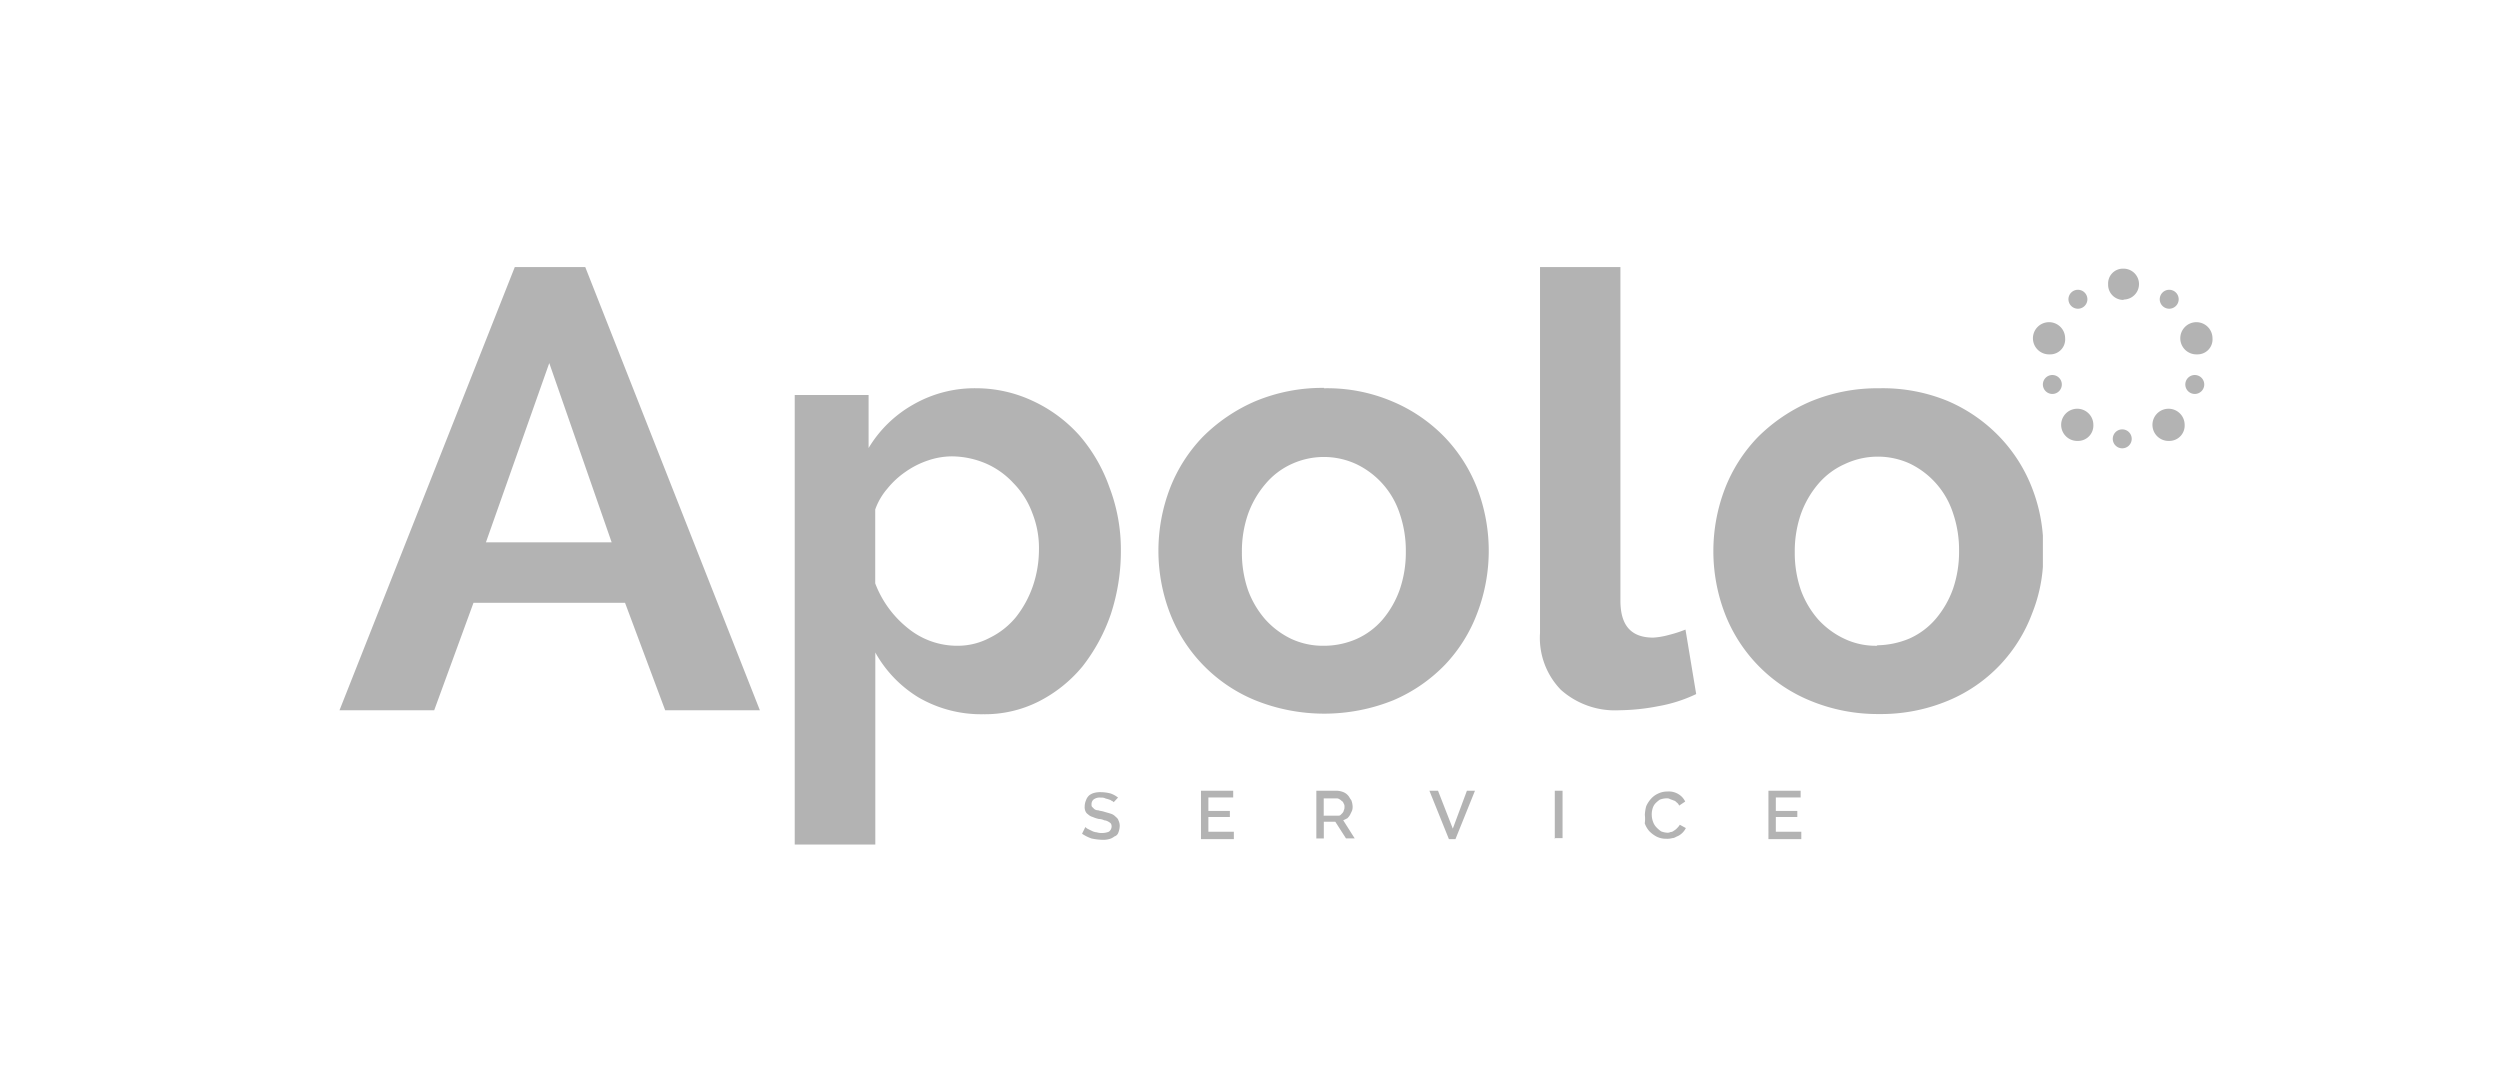 <svg id="Capa_1" data-name="Capa 1" xmlns="http://www.w3.org/2000/svg" xmlns:xlink="http://www.w3.org/1999/xlink" viewBox="0 0 263.99 112.49"><defs><style>.cls-1,.cls-2{fill:none;}.cls-2,.cls-4{clip-path:url(#clip-path);}.cls-3{clip-path:url(#clip-path-5);}.cls-5{fill:#b3b3b3;}</style><clipPath id="clip-path"><polyline class="cls-1" points="35 -7.96 215.8 -7.96 215.8 113.99 35 113.99 35 -7.96"/></clipPath><clipPath id="clip-path-5"><rect class="cls-1" x="32.87" y="13.88" width="202.07" height="90.05"/></clipPath></defs><title>Mesa de trabajo 19</title><g class="cls-3"><g class="cls-4"><path class="cls-5" d="M51.31,57.27,58,38.34l6.59,18.93H51.31M61.94,28.2H54.36L35.85,75h10L50,63.65h16L70.24,75h10L61.8,28.2"/><path class="cls-5" d="M101,68.19a8.21,8.21,0,0,1-5.11-1.84,11.06,11.06,0,0,1-3.47-4.75V53.8a6.86,6.86,0,0,1,1.28-2.2,9,9,0,0,1,1.91-1.77A9.14,9.14,0,0,1,98,48.62a7.94,7.94,0,0,1,2.48-.43,9.29,9.29,0,0,1,3.69.78A8.64,8.64,0,0,1,107,51,8.84,8.84,0,0,1,109,54.15a10,10,0,0,1,.71,3.9,12,12,0,0,1-.64,3.83,11.2,11.2,0,0,1-1.77,3.26,8.26,8.26,0,0,1-2.77,2.2,7.2,7.2,0,0,1-3.47.85M103.21,41a13,13,0,0,0-6.74,1.7,12.87,12.87,0,0,0-4.75,4.61v-5.6h-7.8V89.18h8.51V68.9A12.87,12.87,0,0,0,97,73.65a13.14,13.14,0,0,0,6.81,1.77,12.61,12.61,0,0,0,5.88-1.35,14.52,14.52,0,0,0,4.61-3.69,18.88,18.88,0,0,0,3-5.53,21.39,21.39,0,0,0,1.06-6.81,18.45,18.45,0,0,0-1.21-6.59A17,17,0,0,0,114,46a15.14,15.14,0,0,0-5-3.69A14.1,14.1,0,0,0,102.78,41"/><path class="cls-5" d="M139.79,68.19a7.92,7.92,0,0,1-3.4-.71,8.81,8.81,0,0,1-2.77-2.06,9.82,9.82,0,0,1-1.84-3.12,12.08,12.08,0,0,1-.64-4,12,12,0,0,1,.64-4,10.17,10.17,0,0,1,1.84-3.19A7.85,7.85,0,0,1,136.39,49,8.15,8.15,0,0,1,143.2,49a8.81,8.81,0,0,1,4.61,5.25,12,12,0,0,1,.64,4,12.08,12.08,0,0,1-.64,4A10.17,10.17,0,0,1,146,65.42a7.85,7.85,0,0,1-2.77,2.06,8.57,8.57,0,0,1-3.4.71m0-27.23a18.38,18.38,0,0,0-7.3,1.42A17.76,17.76,0,0,0,127,46.14a16.31,16.31,0,0,0-3.47,5.46,18.45,18.45,0,0,0,0,13.12,16.27,16.27,0,0,0,9,9.22,19.51,19.51,0,0,0,14.61,0,16.66,16.66,0,0,0,5.46-3.76,16.13,16.13,0,0,0,3.4-5.46,18.45,18.45,0,0,0,0-13.12,16.31,16.31,0,0,0-3.47-5.46A16.66,16.66,0,0,0,147,42.38,17.54,17.54,0,0,0,139.79,41"/><path class="cls-5" d="M171.13,28.2h-8.51V66.84a7.87,7.87,0,0,0,2.2,6A8.58,8.58,0,0,0,171,75a22.5,22.5,0,0,0,4.11-.43,15.36,15.36,0,0,0,4-1.28l-1.13-6.81a13,13,0,0,1-1.77.57,7.89,7.89,0,0,1-1.63.28c-2.34,0-3.47-1.28-3.47-3.9V28.2"/><path class="cls-5" d="M198.22,68.19a7.71,7.71,0,0,1-3.4-.71A8.81,8.81,0,0,1,192,65.42a9.82,9.82,0,0,1-1.84-3.12,12.08,12.08,0,0,1-.64-4,12,12,0,0,1,.64-4A10.17,10.17,0,0,1,192,51.1,7.85,7.85,0,0,1,194.81,49a8.15,8.15,0,0,1,6.81-.07,8.81,8.81,0,0,1,4.61,5.25,12,12,0,0,1,.64,4,12.08,12.08,0,0,1-.64,4,10.17,10.17,0,0,1-1.84,3.19,7.85,7.85,0,0,1-2.77,2.06,9.13,9.13,0,0,1-3.4.71M198.43,41a18.38,18.38,0,0,0-7.3,1.42,17.76,17.76,0,0,0-5.53,3.76,16.31,16.31,0,0,0-3.47,5.46,18.45,18.45,0,0,0,0,13.12,16.27,16.27,0,0,0,9,9.22,18.63,18.63,0,0,0,7.3,1.42,18.38,18.38,0,0,0,7.3-1.42,16,16,0,0,0,5.46-3.76,16.12,16.12,0,0,0,3.4-5.46,16.4,16.4,0,0,0,1.13-4.89V56.56a17.39,17.39,0,0,0-1.13-5,16.31,16.31,0,0,0-3.47-5.46,16.66,16.66,0,0,0-5.46-3.76A18,18,0,0,0,198.43,41"/></g><path class="cls-5" d="M229.06,46.21a1.35,1.35,0,0,0,0-2.69,1.35,1.35,0,0,0,0,2.69Z"/><path class="cls-5" d="M229.06,46.56a1.7,1.7,0,1,1,1.63-1.7A1.62,1.62,0,0,1,229.06,46.56Zm0-2.69a1,1,0,1,0,1,1A1,1,0,0,0,229.06,43.87Z"/><path class="cls-5" d="M232,37.06a1.35,1.35,0,0,0,0-2.69,1.35,1.35,0,0,0,0,2.69Z"/><path class="cls-5" d="M232,37.42a1.7,1.7,0,1,1,1.63-1.7A1.58,1.58,0,0,1,232,37.42Zm0-2.69a1,1,0,1,0,1,1A.93.93,0,0,0,232,34.72Z"/><path class="cls-5" d="M224.24,31.39a1.35,1.35,0,0,0,0-2.69,1.35,1.35,0,0,0,0,2.69Z"/><path class="cls-5" d="M224.24,31.67A1.6,1.6,0,0,1,222.61,30a1.56,1.56,0,0,1,1.63-1.63,1.63,1.63,0,0,1,0,3.26Zm0-2.69a1,1,0,1,0,1,1A1,1,0,0,0,224.24,29Z"/><path class="cls-5" d="M216.44,37.06a1.35,1.35,0,0,0,0-2.69,1.35,1.35,0,0,0,0,2.69Z"/><path class="cls-5" d="M216.44,37.42a1.7,1.7,0,1,1,1.63-1.7A1.58,1.58,0,0,1,216.44,37.42Zm0-2.69a1,1,0,1,0,1,1A.93.93,0,0,0,216.44,34.72Z"/><path class="cls-5" d="M219.42,46.21a1.35,1.35,0,0,0,0-2.69,1.35,1.35,0,0,0,0,2.69Z"/><path class="cls-5" d="M219.42,46.56a1.7,1.7,0,1,1,1.63-1.7A1.62,1.62,0,0,1,219.42,46.56Zm0-2.69a1,1,0,0,0,0,2,1,1,0,0,0,1-1A.93.93,0,0,0,219.42,43.87Z"/><path class="cls-5" d="M219.42,32.31a.67.67,0,0,0,0-1.35c-.85-.07-.85,1.35,0,1.35Z"/><path class="cls-5" d="M219.42,32.6a1,1,0,1,1,1-1A1,1,0,0,1,219.42,32.6Zm0-1.35a.35.35,0,0,0,0,.71.37.37,0,0,0,.35-.35A.32.32,0,0,0,219.42,31.25Z"/><path class="cls-5" d="M216.72,41.32a.67.67,0,0,0,0-1.35c-.85-.07-.85,1.35,0,1.35Z"/><path class="cls-5" d="M216.72,41.6a1,1,0,1,1,1-1A1,1,0,0,1,216.72,41.6Zm0-1.35a.37.37,0,0,0-.35.35.32.32,0,0,0,.35.35.35.35,0,0,0,0-.71Z"/><path class="cls-5" d="M224.1,47.06a.67.67,0,0,0,0-1.35.67.67,0,0,0,0,1.35Z"/><path class="cls-5" d="M224.1,47.34a1,1,0,1,1,1-1A1,1,0,0,1,224.1,47.34Zm0-1.35a.37.37,0,0,0-.35.35.32.32,0,0,0,.35.35.37.37,0,0,0,.35-.35A.32.32,0,0,0,224.1,46Z"/><path class="cls-5" d="M231.76,41.32a.67.67,0,0,0,0-1.35c-.85-.07-.85,1.35,0,1.35Z"/><path class="cls-5" d="M231.76,41.6a1,1,0,1,1,1-1A1,1,0,0,1,231.76,41.6Zm0-1.35a.35.35,0,1,0,0,.71.35.35,0,0,0,0-.71Z"/><path class="cls-5" d="M229.06,32.31a.67.67,0,0,0,0-1.35c-.92-.07-.92,1.35,0,1.35Z"/><path class="cls-5" d="M229.06,32.6a1,1,0,1,1,1-1A1,1,0,0,1,229.06,32.6Zm0-1.35a.37.37,0,0,0-.35.35.32.32,0,0,0,.35.35.37.37,0,0,0,.35-.35C229.34,31.53,229.34,31.25,229.06,31.25Z"/><path class="cls-5" d="M117.6,84.71c-.07-.07-.14-.14-.21-.14a.54.54,0,0,0-.28-.14c-.14-.07-.28-.07-.43-.14s-.28-.07-.5-.07a1.06,1.06,0,0,0-.71.21.64.64,0,0,0-.21.5c0,.14,0,.21.07.28l.21.21a.6.6,0,0,0,.43.14c.14.07.35.07.57.14s.5.14.71.21a1.14,1.14,0,0,1,.5.28c.14.14.28.21.35.43a1.34,1.34,0,0,1,.14.57,2.1,2.1,0,0,1-.14.71.64.64,0,0,1-.43.43,1.43,1.43,0,0,1-.57.28,2.41,2.41,0,0,1-.71.07,6.21,6.21,0,0,1-1.13-.14,4.33,4.33,0,0,1-1-.5l.35-.71a1,1,0,0,0,.28.21l.43.21a1.31,1.31,0,0,0,.5.14,1.56,1.56,0,0,0,.57.07,1.78,1.78,0,0,0,.71-.14.72.72,0,0,0,.28-.5.64.64,0,0,0-.07-.35,1,1,0,0,0-.28-.21,1,1,0,0,0-.43-.14,1.34,1.34,0,0,0-.57-.14,3.3,3.3,0,0,1-.64-.21,1.14,1.14,0,0,1-.5-.28.71.71,0,0,1-.28-.35,1.05,1.05,0,0,1-.07-.5,1.69,1.69,0,0,1,.14-.64A1.27,1.27,0,0,1,115,84a1.43,1.43,0,0,1,.57-.28,2.41,2.41,0,0,1,.71-.07,4.18,4.18,0,0,1,1,.14,2.75,2.75,0,0,1,.78.43Z"/><path class="cls-5" d="M130.29,87.9v.71h-3.47V83.5h3.4v.71H127.6v1.42h2.27v.64H127.6v1.56h2.69Z"/><path class="cls-5" d="M139,88.61V83.5h2.2a2.07,2.07,0,0,1,.64.14,1.27,1.27,0,0,1,.5.35c.14.14.21.35.35.5a2.07,2.07,0,0,1,.14.64,1.21,1.21,0,0,1-.07.5l-.21.43a1.55,1.55,0,0,1-.28.35l-.43.21,1.21,1.91h-.92L141,86.77h-1.21v1.77H139Zm.85-2.48h1.42c.14,0,.21,0,.28-.07l.21-.21a.54.54,0,0,0,.14-.28.64.64,0,0,0,.07-.35.53.53,0,0,0-.07-.35c-.07-.14-.07-.21-.21-.28a1,1,0,0,0-.28-.21.43.43,0,0,0-.28-.07h-1.35v1.84Z"/><path class="cls-5" d="M151.85,83.5l1.56,4,1.49-4h.85l-2.06,5.11H153l-2.06-5.11Z"/><path class="cls-5" d="M164.18,88.61V83.5H165v5h-.78Z"/><path class="cls-5" d="M173.69,86.06a4.15,4.15,0,0,1,.14-.92,2.93,2.93,0,0,1,.5-.78,2.22,2.22,0,0,1,.78-.57,2.26,2.26,0,0,1,1-.21,1.93,1.93,0,0,1,1.13.28,1.84,1.84,0,0,1,.71.78l-.64.43a.71.71,0,0,0-.28-.35.6.6,0,0,0-.35-.21c-.14-.07-.21-.07-.35-.14s-.21-.07-.35-.07a2.1,2.1,0,0,0-.71.14,3.08,3.08,0,0,0-.5.43,1.43,1.43,0,0,0-.28.57,2,2,0,0,0-.07.64,2.1,2.1,0,0,0,.14.71,1.54,1.54,0,0,0,.35.57,3.08,3.08,0,0,0,.5.43,2.07,2.07,0,0,0,.64.14.64.64,0,0,0,.35-.07.54.54,0,0,0,.35-.14,1.24,1.24,0,0,0,.35-.28,1.55,1.55,0,0,0,.28-.35l.64.35a1.86,1.86,0,0,1-.85.85c-.21.07-.35.21-.57.21a2,2,0,0,1-.64.07,2.26,2.26,0,0,1-1-.21,3.15,3.15,0,0,1-.78-.57,2.45,2.45,0,0,1-.5-.85A3.4,3.4,0,0,0,173.69,86.06Z"/><path class="cls-5" d="M190.21,87.9v.71h-3.47V83.5h3.4v.71h-2.62v1.42h2.27v.64h-2.27v1.56h2.69Z"/></g></svg>